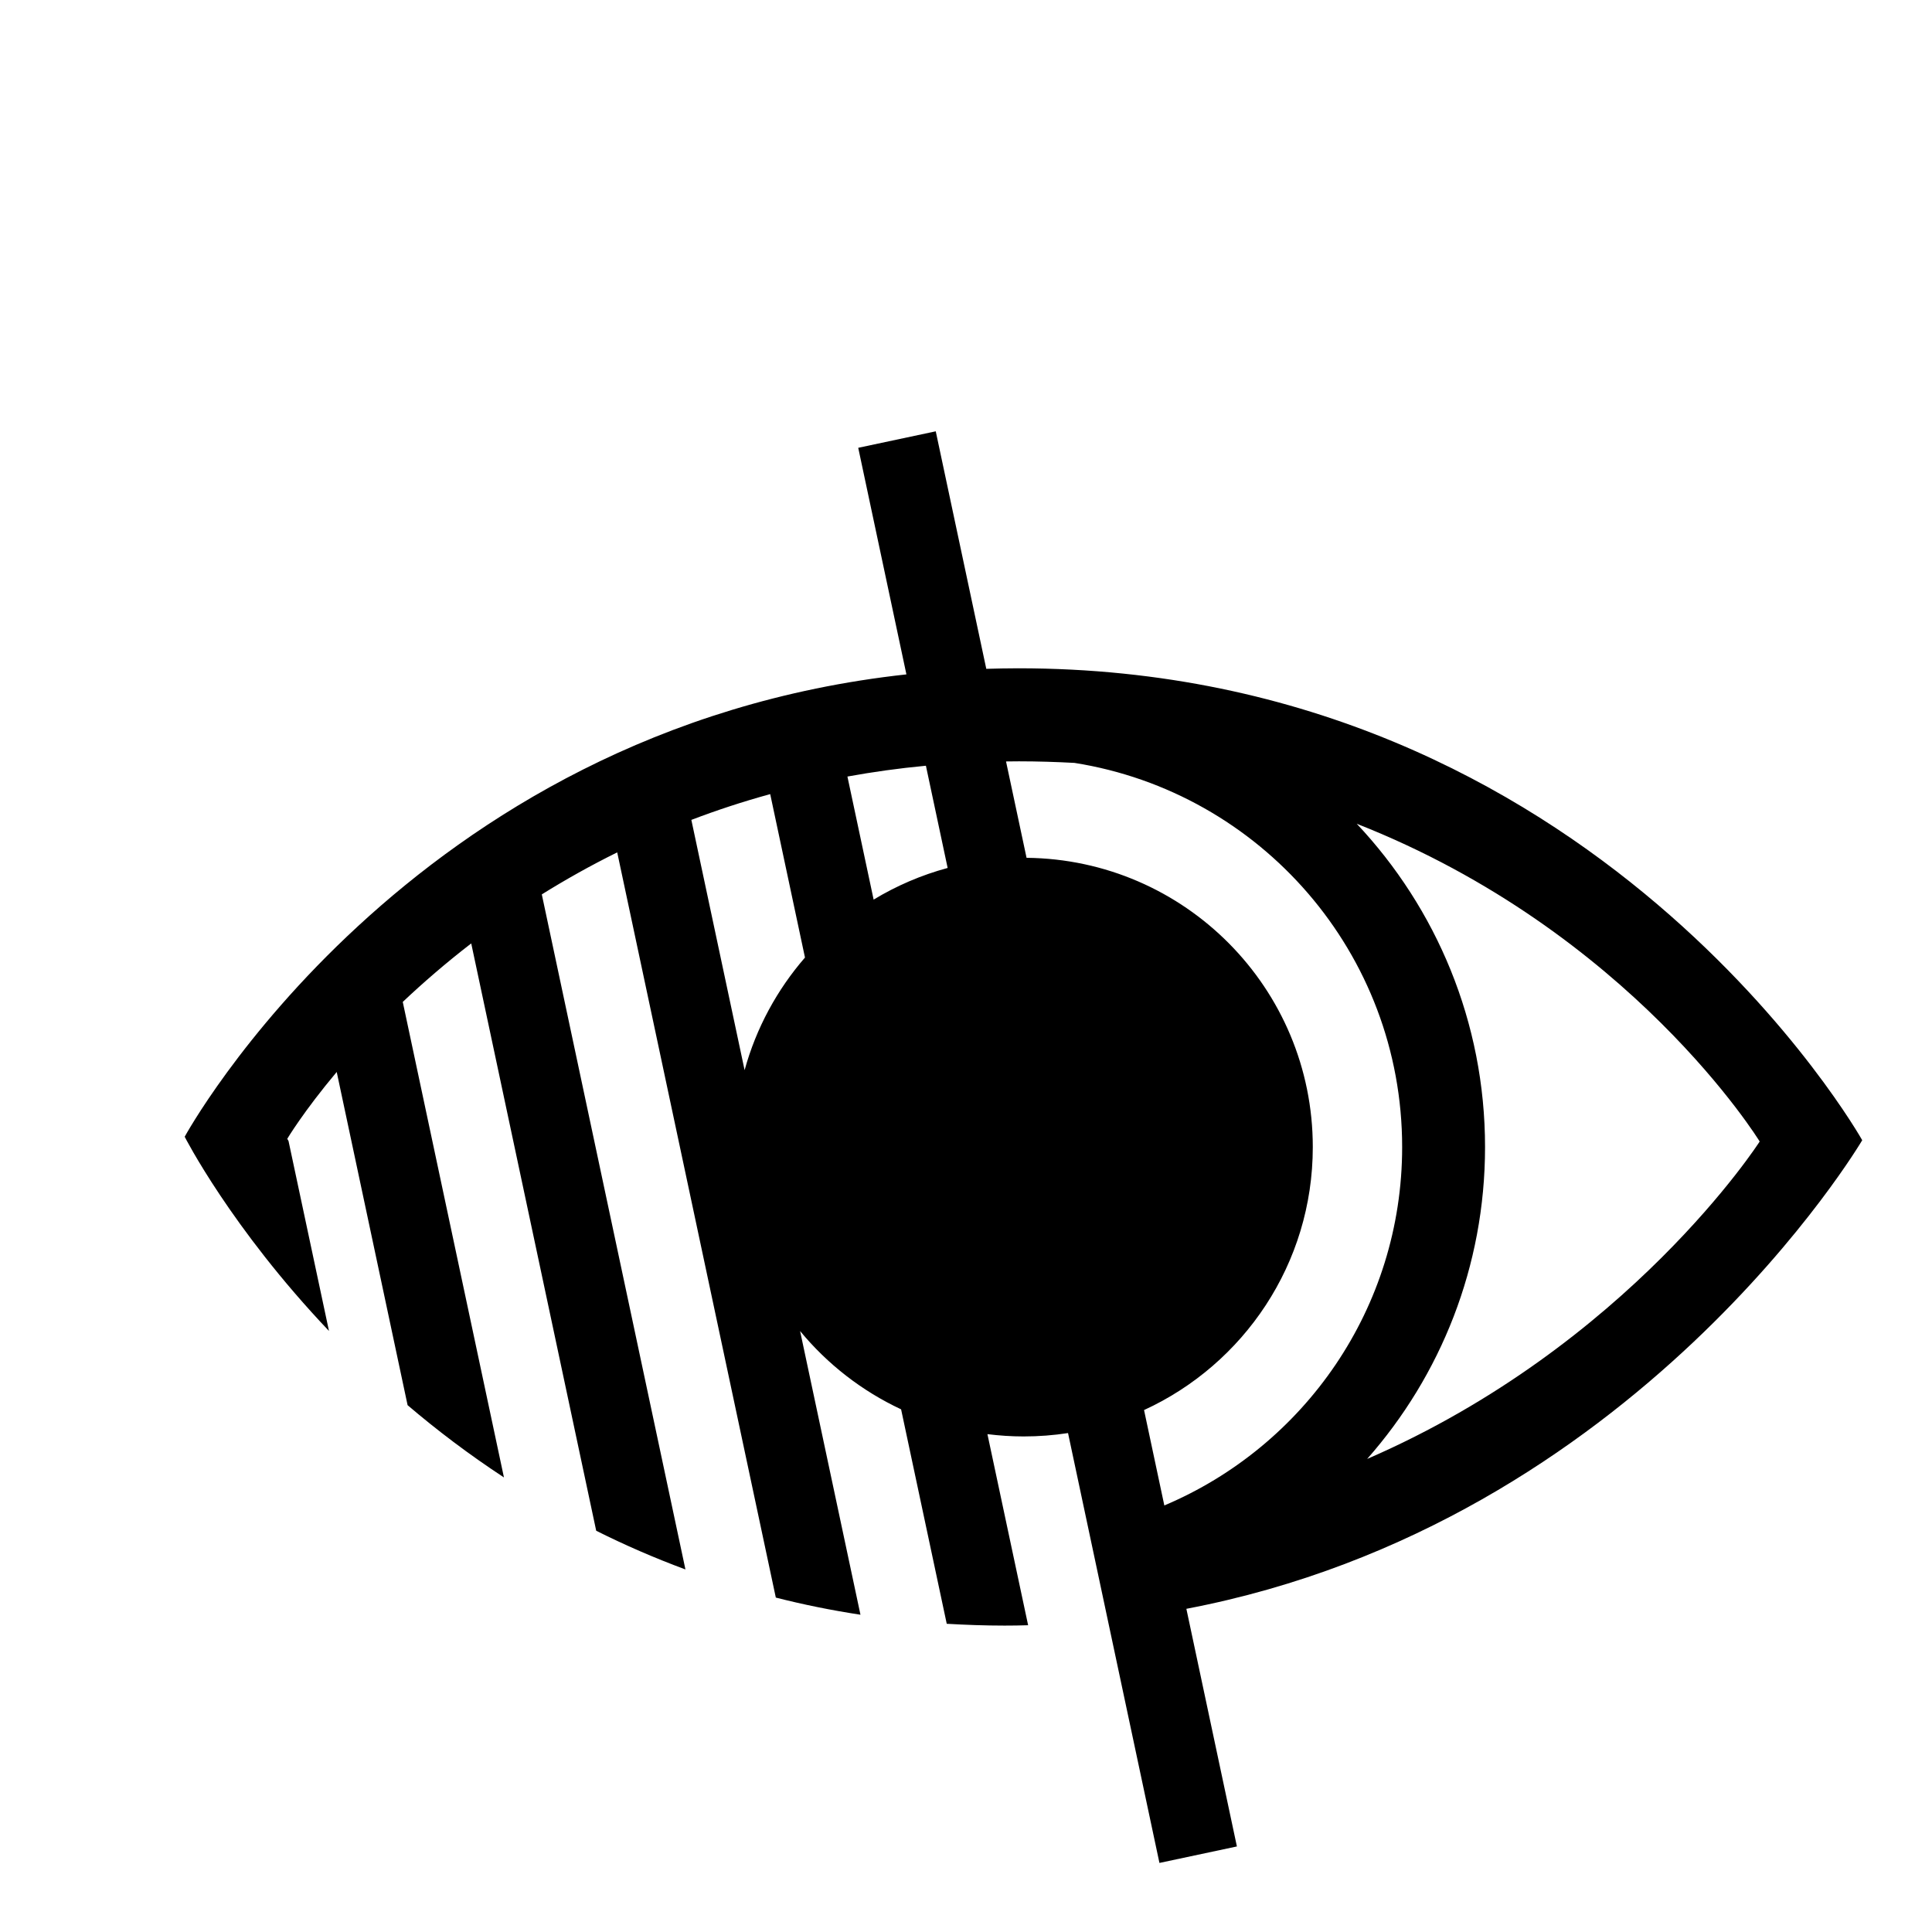 <?xml version="1.0" encoding="utf-8"?>
<!-- Generated by IcoMoon.io -->
<!DOCTYPE svg PUBLIC "-//W3C//DTD SVG 1.1//EN" "http://www.w3.org/Graphics/SVG/1.1/DTD/svg11.dtd">
<svg version="1.1" xmlns="http://www.w3.org/2000/svg" xmlns:xlink="http://www.w3.org/1999/xlink" width="32" height="32" viewBox="0 0 32 32">
<path fill="#000" d="M30.844 18.885c0 0-4.393-7.816-13.978-7.816-0.179 0-0.355 0.004-0.53 0.009l-0.837-3.934-1.284 0.273 0.798 3.753c-8.278 0.904-11.954 7.658-11.954 7.658s0.764 1.505 2.39 3.217l-0.67-3.146c-0.014-0.024-0.021-0.037-0.021-0.037s0.267-0.449 0.819-1.107l1.174 5.519c0.482 0.411 1.014 0.815 1.596 1.197l-1.676-7.876c0.333-0.315 0.711-0.643 1.134-0.969l2.070 9.728c0.467 0.234 0.96 0.449 1.478 0.641l-2.379-11.181c0.388-0.242 0.804-0.476 1.249-0.696l2.627 12.343c0.451 0.115 0.918 0.21 1.402 0.284l-1-4.699c0.452 0.548 1.023 0.993 1.673 1.297l0.756 3.552c0.313 0.018 0.632 0.030 0.958 0.030 0.131 0 0.26-0.002 0.39-0.006l-0.674-3.165c0.196 0.024 0.396 0.038 0.599 0.038 0.25 0 0.497-0.019 0.736-0.056l1.514 7.12 1.283-0.273-0.837-3.936c7.461-1.424 11.194-7.761 11.194-7.761zM12.333 17.725l-0.882-4.145c0.414-0.158 0.85-0.302 1.306-0.427l0.576 2.707c-0.461 0.531-0.808 1.166-1 1.865zM14.47 14.9l-0.434-2.038c0.418-0.076 0.851-0.137 1.3-0.179l0.36 1.693c-0.437 0.118-0.849 0.296-1.227 0.525zM17.003 14.208l-0.34-1.596c0.071-0.001 0.142-0.002 0.214-0.002 0.313 0 0.619 0.010 0.92 0.026 3.076 0.488 5.427 3.15 5.427 6.363 0 2.67-1.625 4.959-3.939 5.936l-0.336-1.58c1.649-0.757 2.795-2.422 2.795-4.356-0-2.63-2.118-4.764-4.742-4.791zM22.645 24.164c1.214-1.377 1.952-3.183 1.952-5.165 0-2.073-0.809-3.956-2.125-5.355 4.544 1.787 6.674 5.263 6.674 5.263s-2.167 3.378-6.5 5.257z"></path>
</svg>
